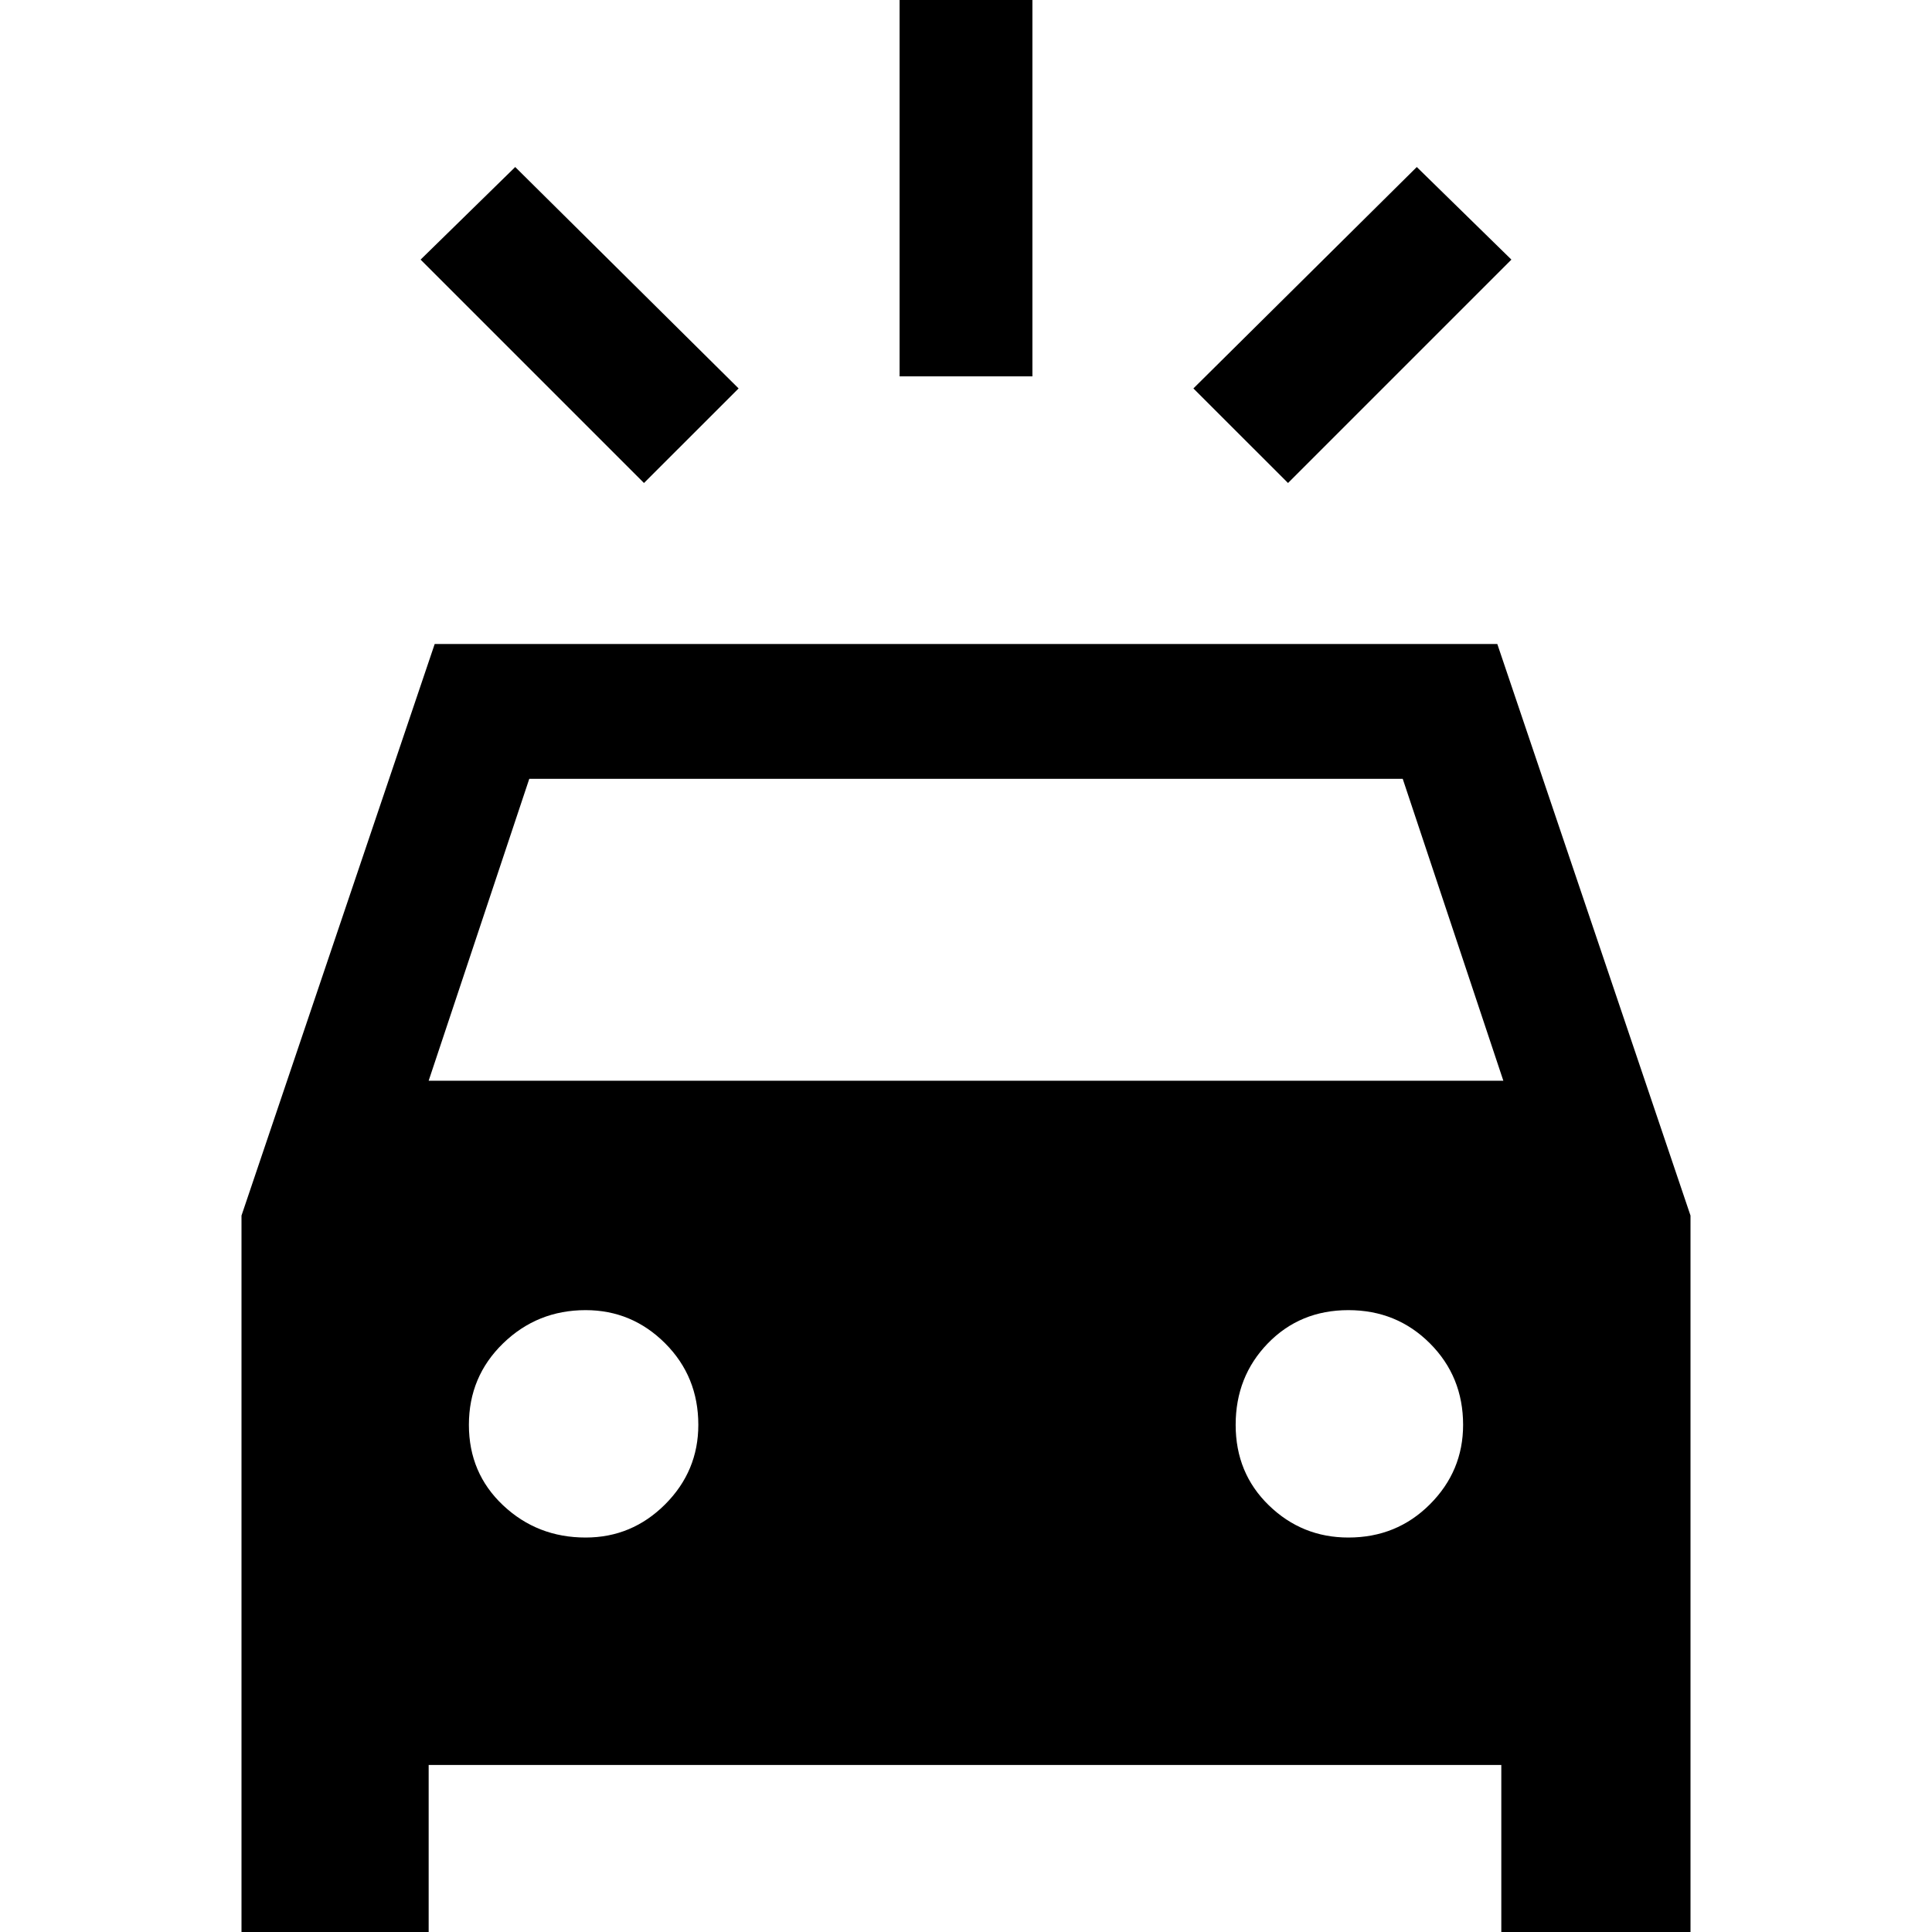 <svg xmlns="http://www.w3.org/2000/svg" height="40" width="40"><path d="M13.333 10 8.708 5.375l1.959-1.917 4.625 4.584Zm13.334 0-1.959-1.958 4.625-4.584 1.959 1.917Zm-8.042-2.208V0h2.75v7.792ZM5 40V25.167l4-11.834h22l4 11.834V40h-3.917v-3.458H8.875V40Zm3.875-17.625h22.25l-2.083-6.25H10.958Zm3.25 9.458q.958 0 1.646-.687.687-.688.687-1.646 0-1-.687-1.688-.688-.687-1.646-.687-1 0-1.708.687-.709.688-.709 1.688t.709 1.667q.708.666 1.708.666Zm15.792 0q1 0 1.687-.687.688-.688.688-1.646 0-1-.688-1.688-.687-.687-1.687-.687t-1.667.687q-.667.688-.667 1.688t.688 1.667q.687.666 1.646.666Z"/></svg>